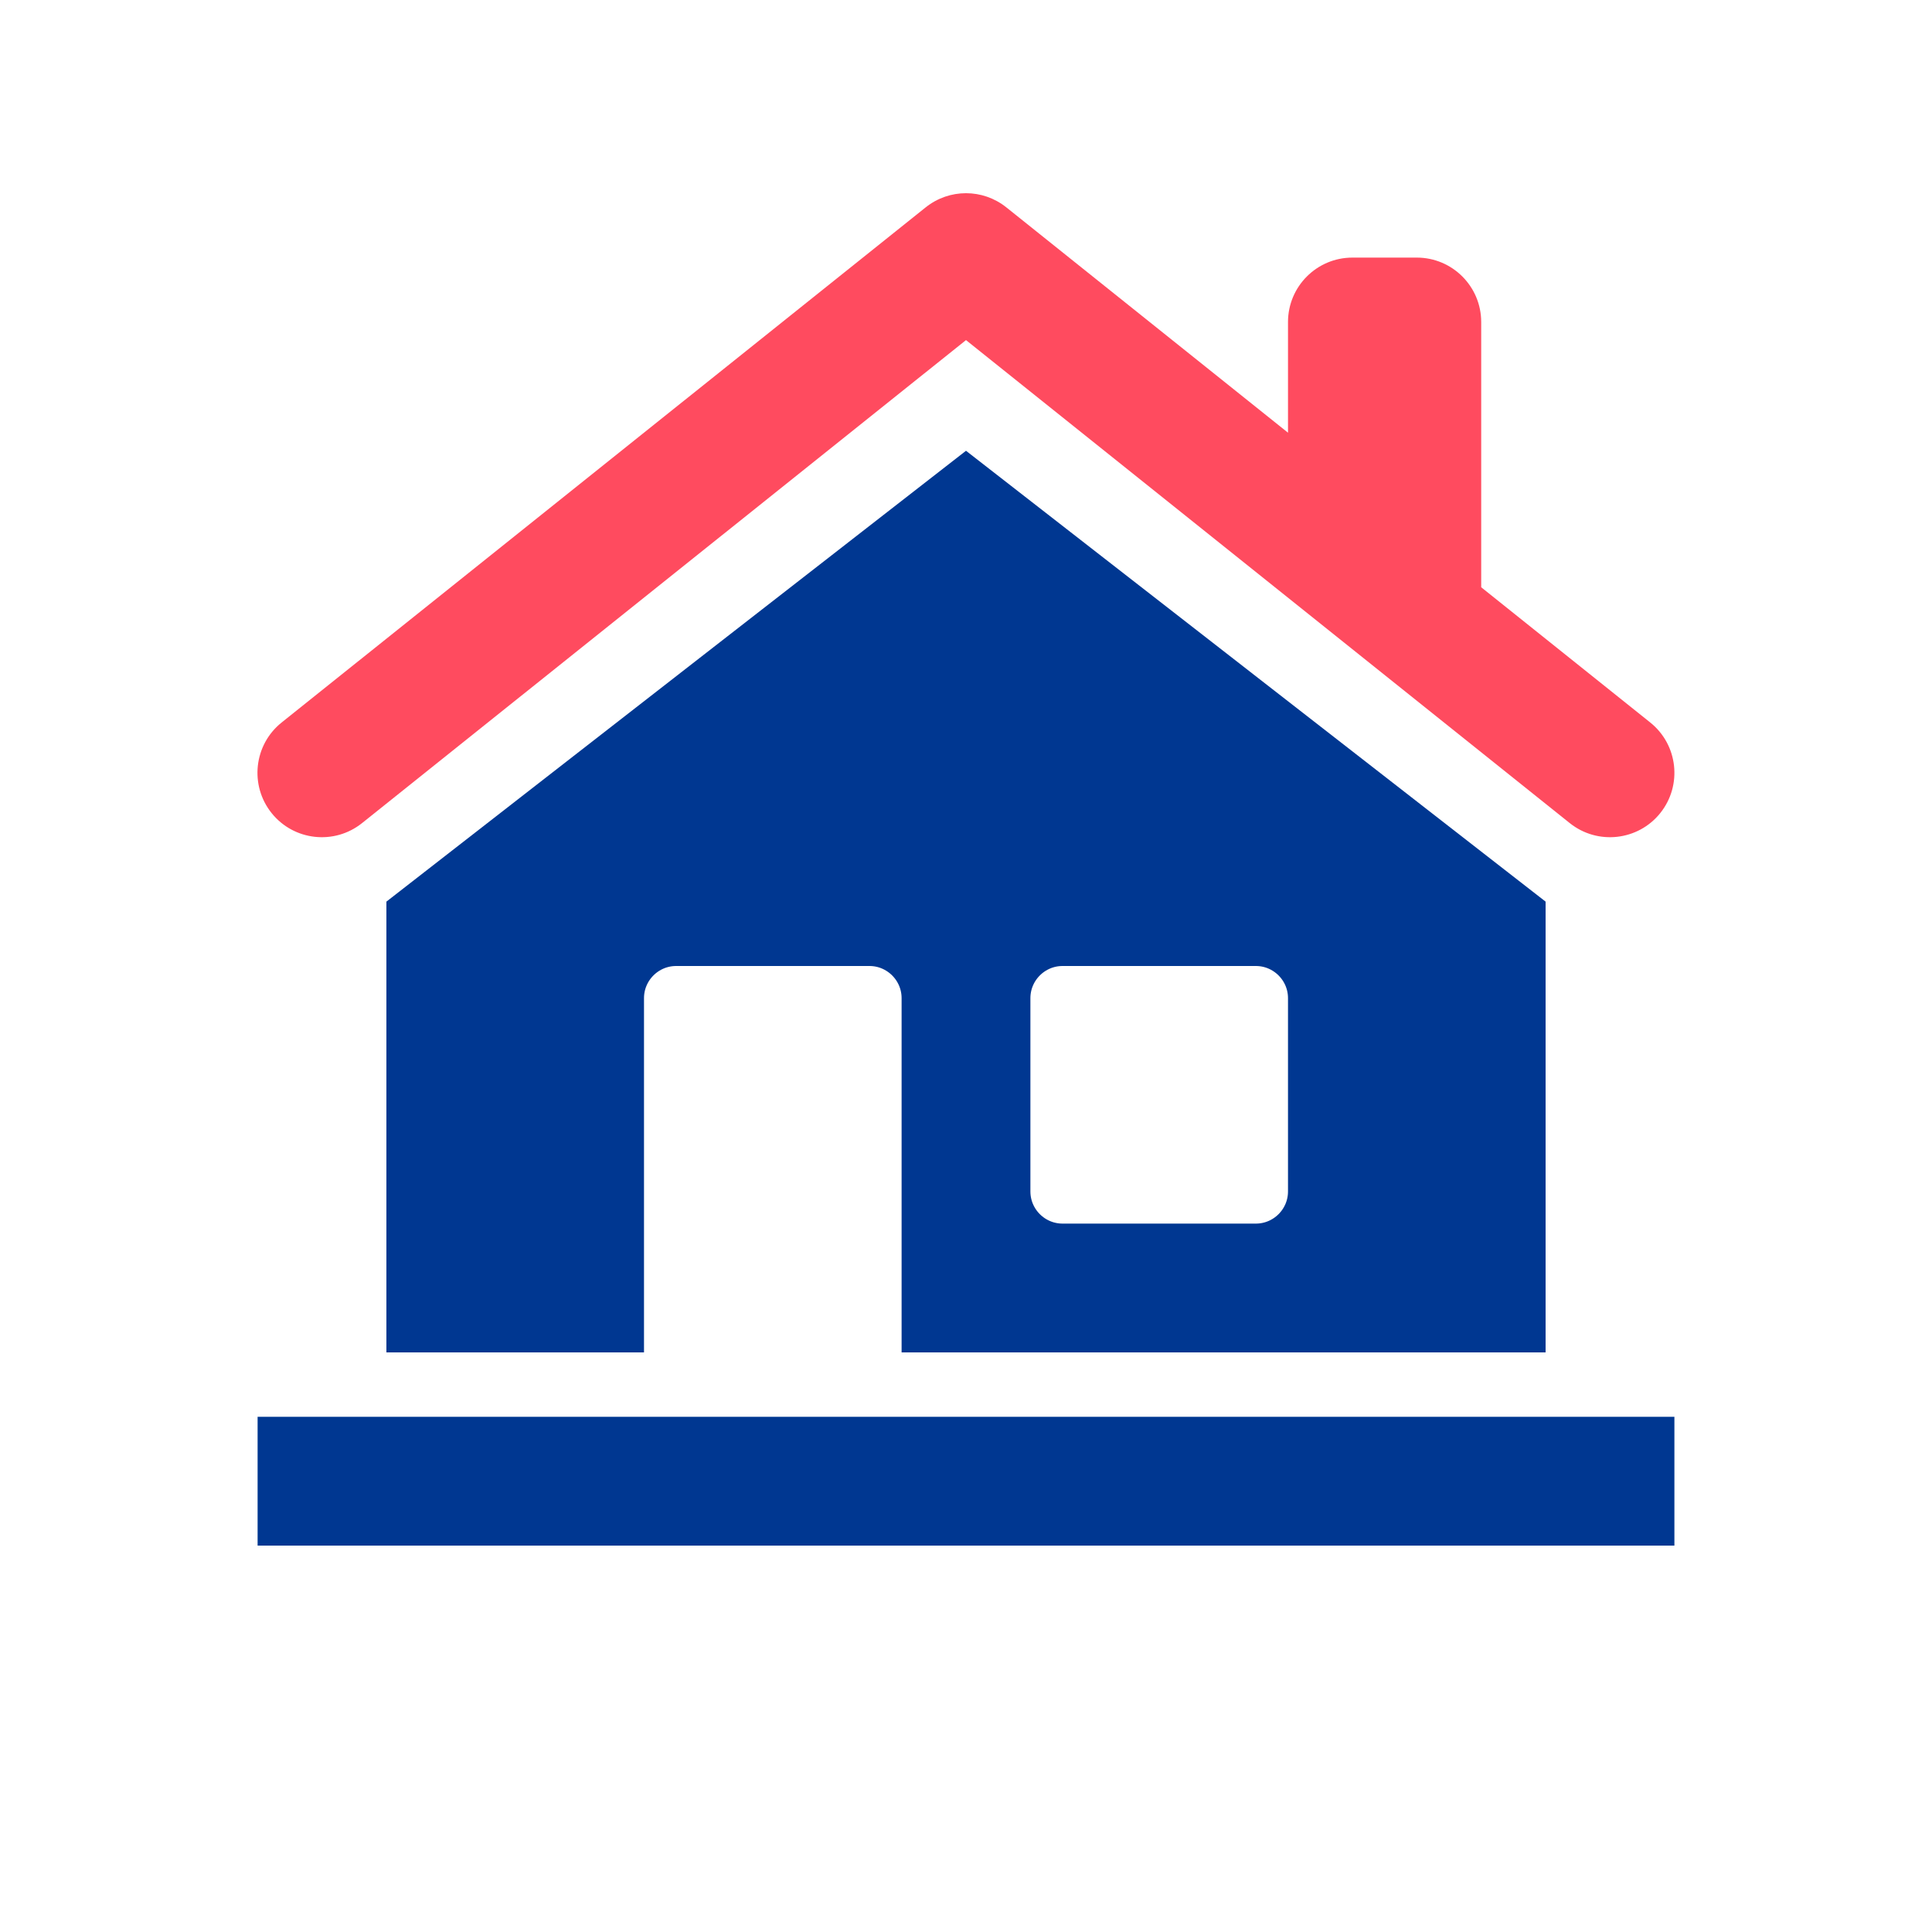 <svg width="30" height="30" viewBox="0 0 30 30" fill="none" xmlns="http://www.w3.org/2000/svg">
<path d="M23.5 14.245L15 7.633L6.5 14.245V20.5H9.5V15.5C9.5 14.948 9.948 14.5 10.5 14.5H13.5C14.052 14.5 14.5 14.948 14.5 15.5V20.5H23.5V14.245ZM4.5 22.5V23.5H25.5V22.5H4.5ZM16.5 14.5H19.5C20.052 14.5 20.5 14.948 20.5 15.5V18.5C20.5 19.052 20.052 19.5 19.5 19.5H16.5C15.948 19.5 15.5 19.052 15.5 18.5V15.5C15.5 14.948 15.948 14.5 16.5 14.5Z" fill="#003791" stroke="#003791"/>
<path d="M20 6.719V5C20 4.448 20.448 4 21 4H22C22.552 4 23 4.448 23 5V9.119L25.625 11.219C26.056 11.564 26.126 12.193 25.781 12.625C25.436 13.056 24.806 13.126 24.375 12.781L15 5.281L5.622 12.781C5.191 13.126 4.562 13.056 4.217 12.625C3.872 12.193 3.942 11.564 4.373 11.219L14.375 3.219C14.741 2.927 15.259 2.927 15.625 3.219L20 6.719Z" fill="#FF4B5F"/>
</svg>
